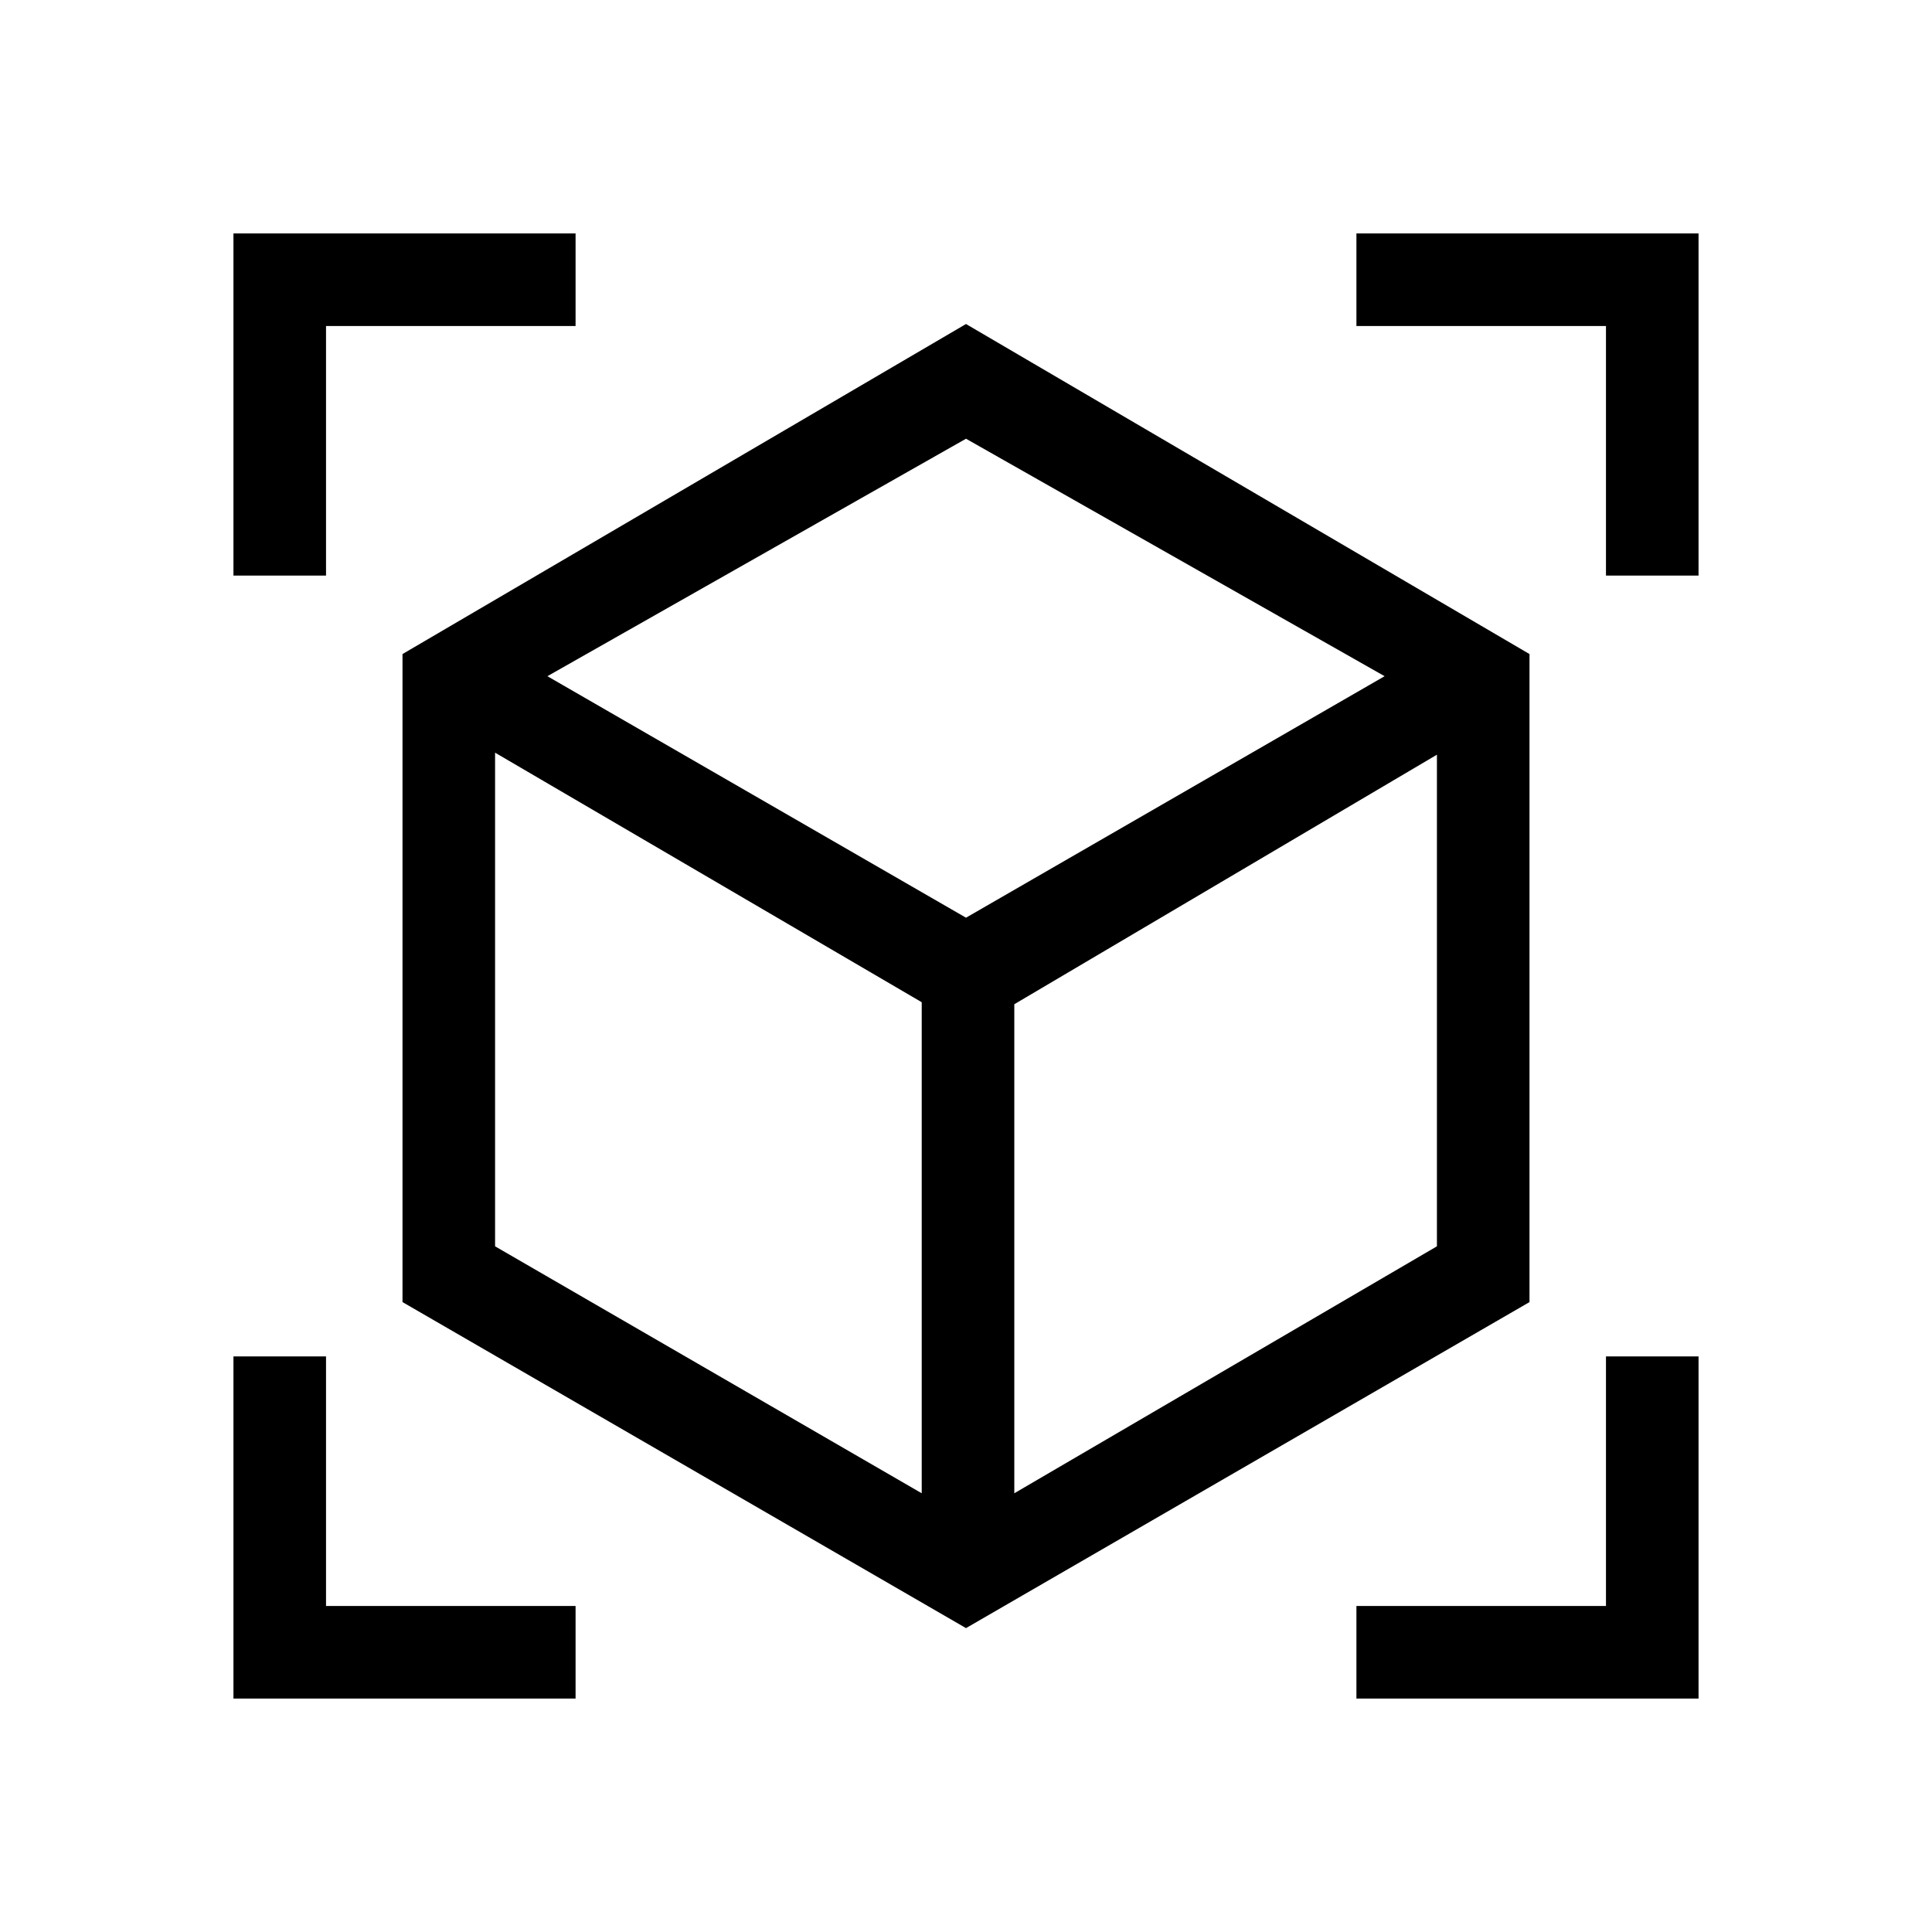 <svg xmlns="http://www.w3.org/2000/svg" height="20" viewBox="0 -960 960 960" width="20"><path d="M480-151 200-313v-322l280-164 280 164v322L480-151Zm-22-67v-244L246-586v245.29L458-218Zm46 0 210-122.71V-585L504-461v243ZM116-674v-170h170v46H162v124h-46Zm170 558H116v-170h46v124h124v46Zm388 0v-46h124v-124h46v170H674Zm124-558v-124H674v-46h170v170h-46ZM480-504l208-120-208-118-208 118 208 120Zm0 13Zm0-13Zm24 43Zm-46-1Z"/></svg>